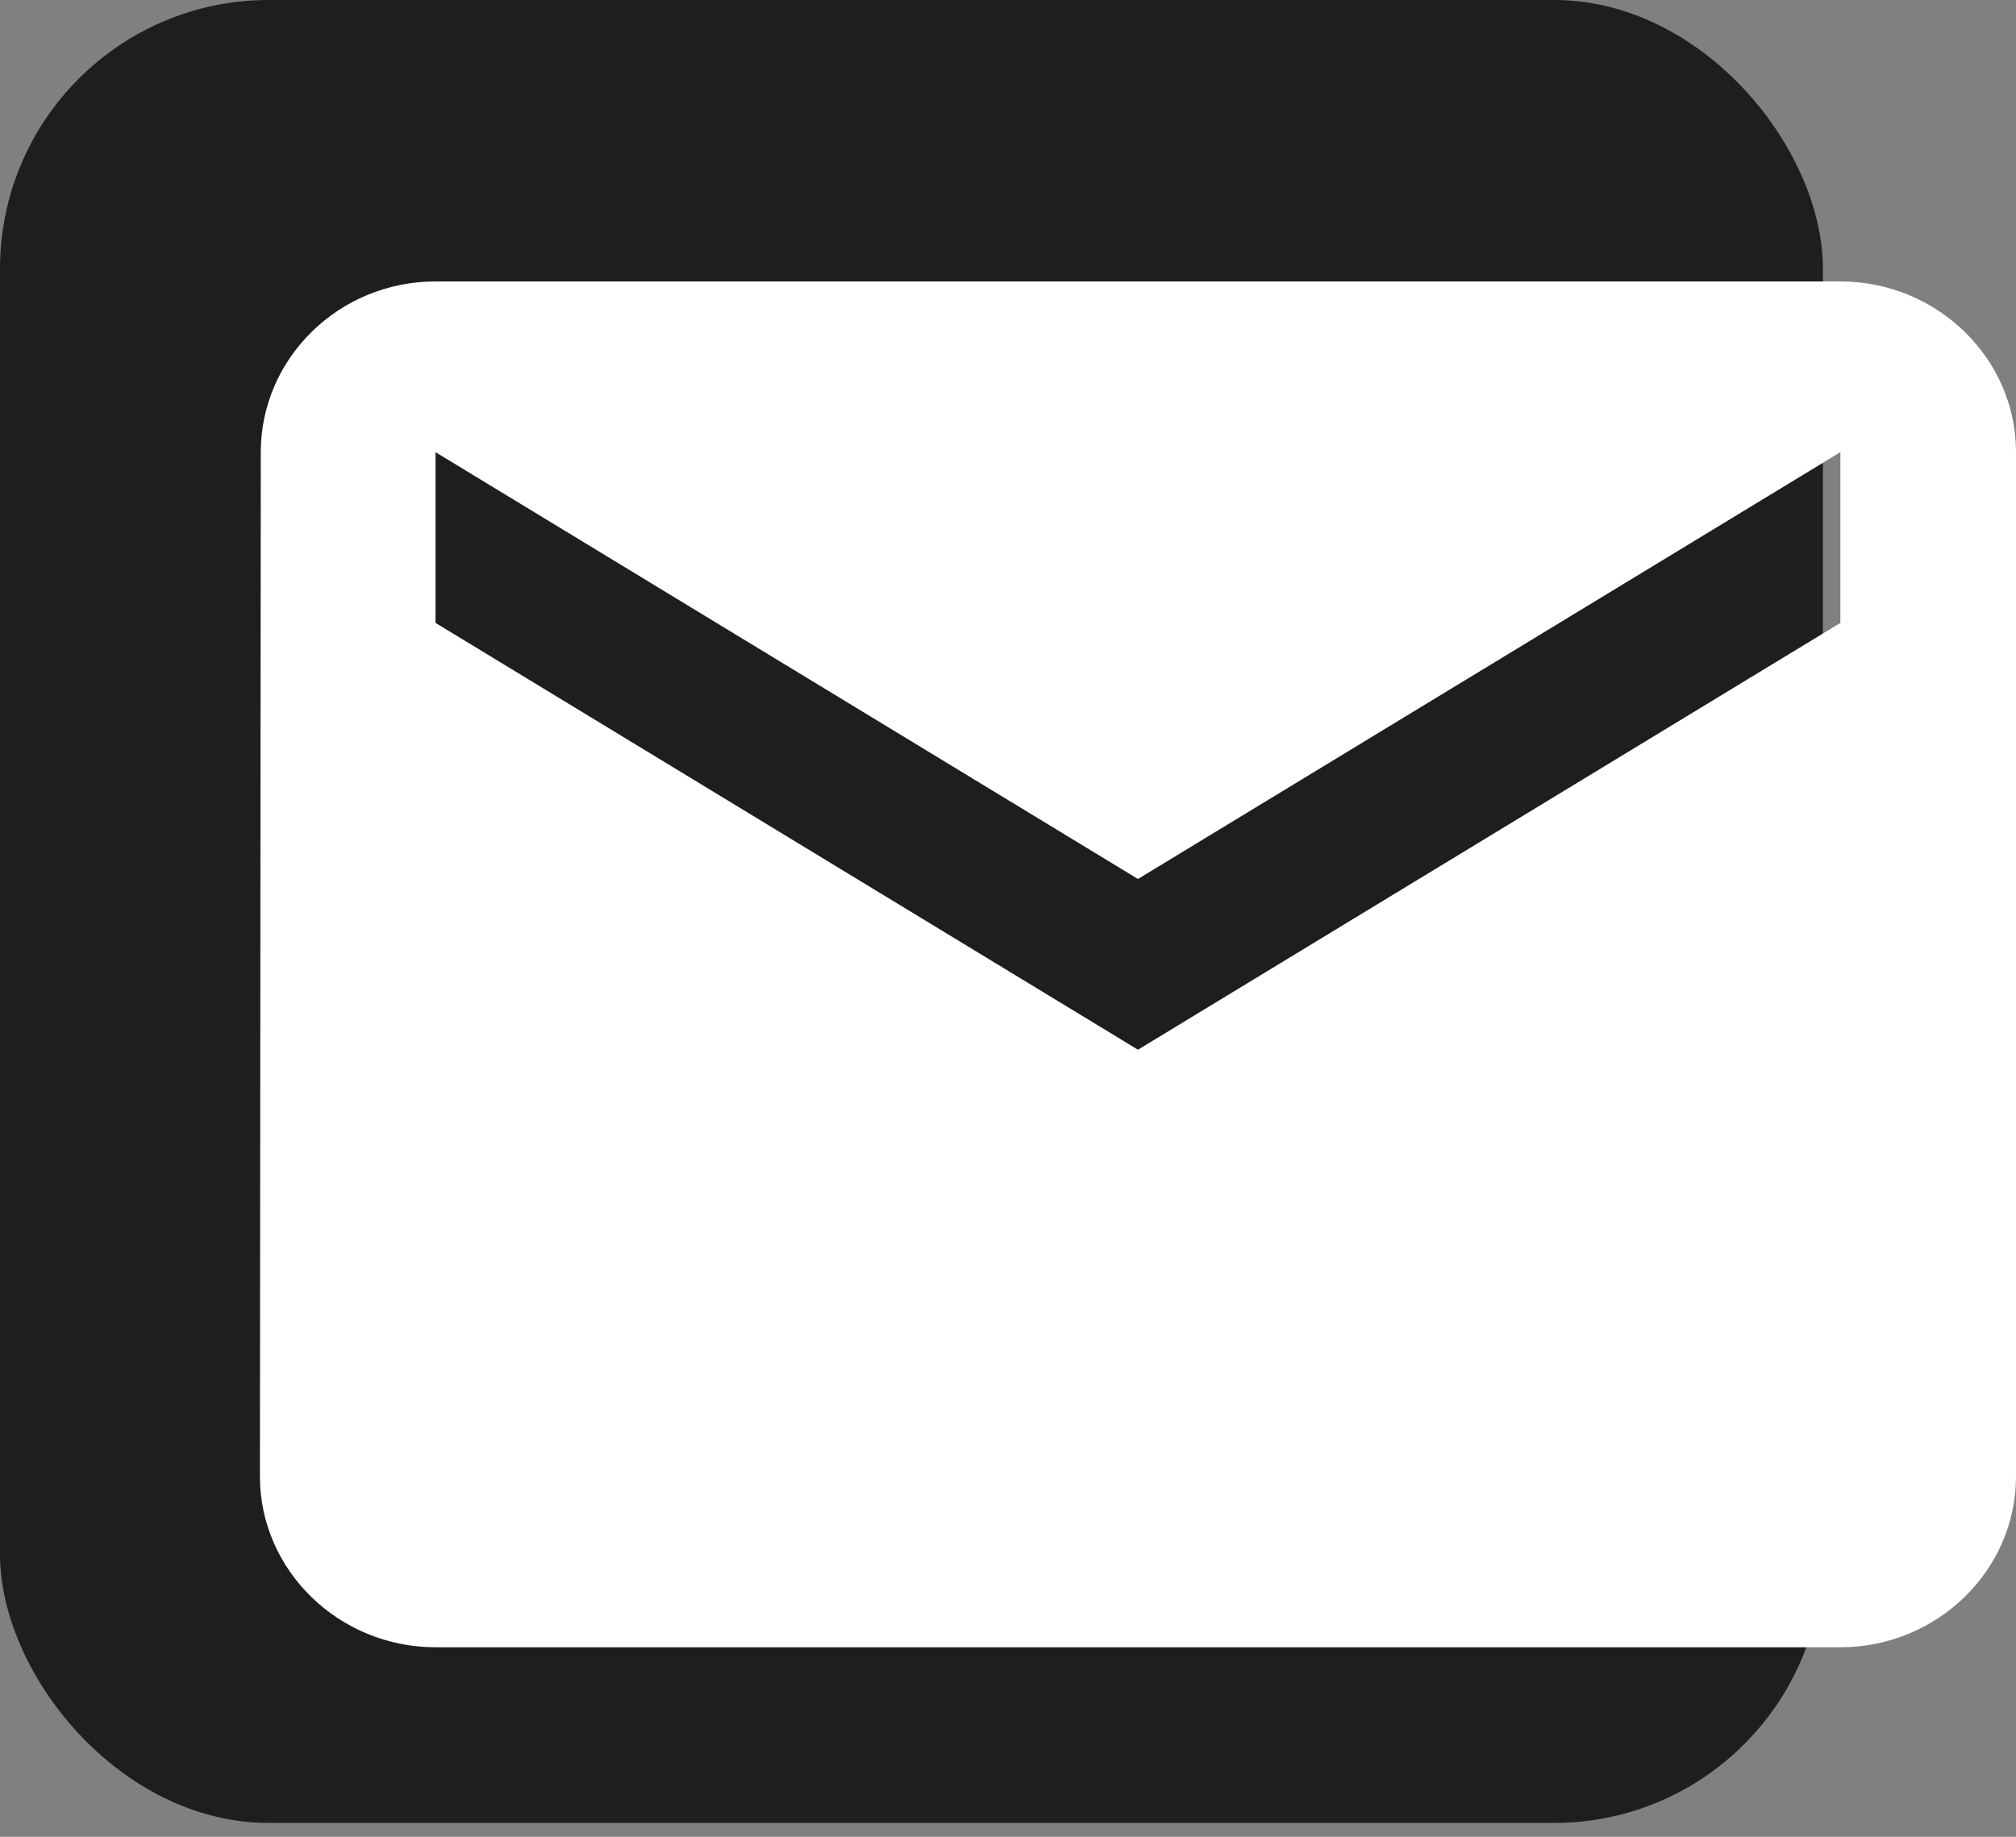 <svg width="45" height="41" viewBox="0 0 45 41" fill="none" xmlns="http://www.w3.org/2000/svg">
<rect x="0" y="0" width="45" height="41" fill="#808080" stroke="none"/>
<rect width="40.69" height="40.69" rx="6" fill="#1E1E1E"/>
<path d="M41.08 6.282H9.722C7.566 6.282 5.821 7.997 5.821 10.093L5.802 32.958C5.802 35.054 7.566 36.769 9.722 36.769H41.08C43.236 36.769 45 35.054 45 32.958V10.093C45 7.997 43.236 6.282 41.08 6.282ZM41.08 13.904L25.401 23.431L9.722 13.904V10.093L25.401 19.62L41.08 10.093V13.904Z" fill="white"/>
</svg>
